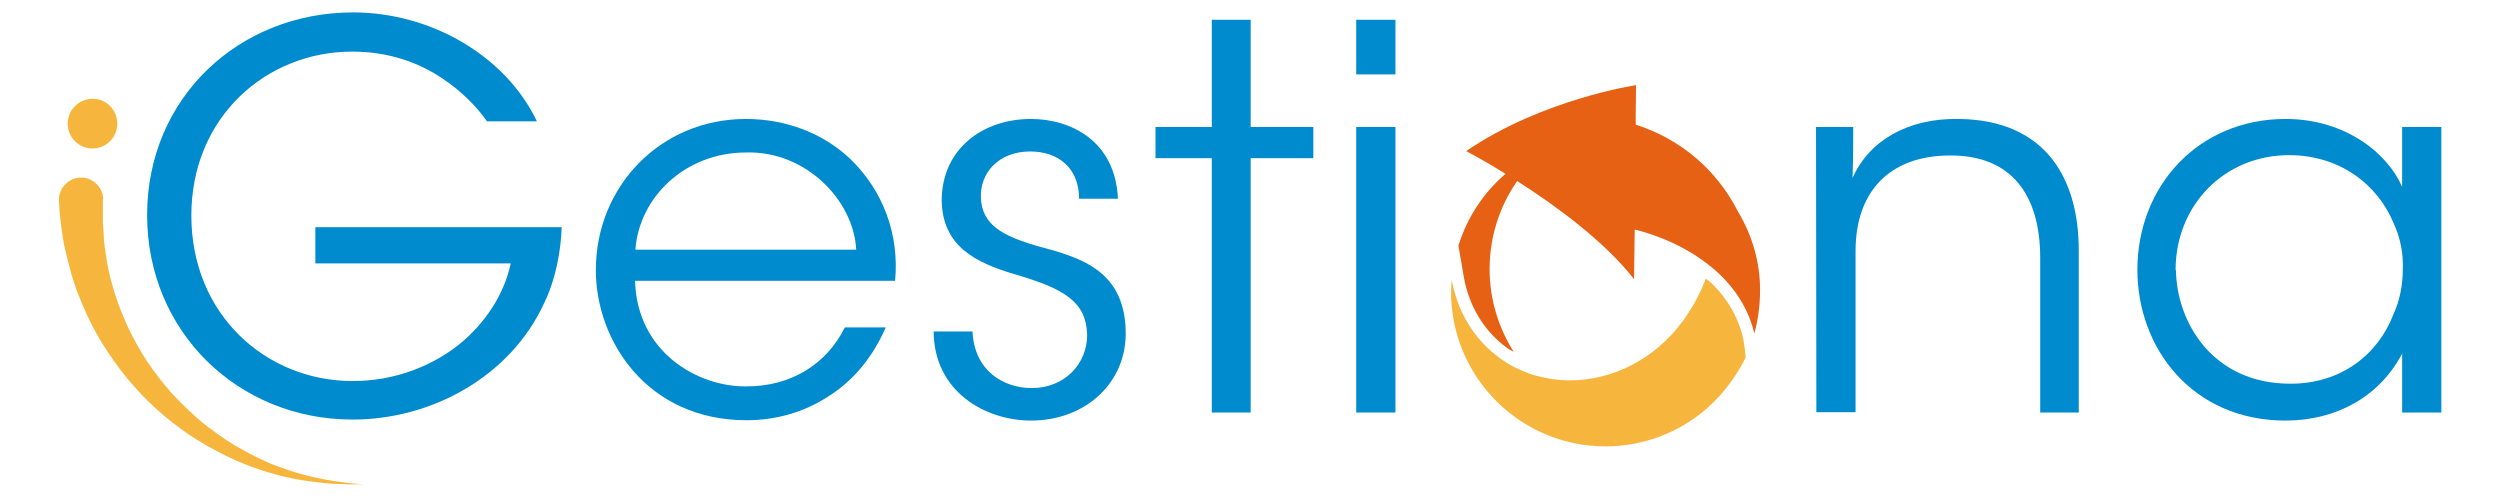 <?xml version="1.0" encoding="utf-8"?>
<!-- Generator: Adobe Illustrator 19.1.1, SVG Export Plug-In . SVG Version: 6.00 Build 0)  -->
<svg version="1.1" id="Capa_1" xmlns="http://www.w3.org/2000/svg" xmlns:xlink="http://www.w3.org/1999/xlink" x="0px" y="0px"
	 viewBox="-1 223 746 148.6" style="enable-background:new -1 223 746 148.6;" xml:space="preserve">
<style type="text/css">
	.st0{fill:#F6B63E;}
	.st1{fill:#008BCF;}
	.st2{fill:#E76114;}
</style>
<g>
	<g>
		<path class="st0" d="M29.7,282.9c0,0,0,0.5,0,1.5c0,0.5,0,1.1,0,1.8c0,0.3,0,0.7,0,1.1s0,0.7,0,1.1c0,0.8,0,1.7,0.1,2.7
			s0.2,2.1,0.2,3.3c0.2,2.3,0.6,5,1.1,7.8c0.3,1.4,0.6,2.9,1,4.4c0.5,1.5,0.8,3.1,1.4,4.7c1,3.2,2.4,6.5,3.9,9.8
			c1.6,3.3,3.5,6.7,5.6,9.9c2.2,3.2,4.6,6.4,7.3,9.4c2.7,2.9,5.6,5.7,8.6,8.3c3.1,2.5,6.3,4.8,9.5,6.8c3.3,1.9,6.5,3.7,9.7,5.1
			c1.6,0.8,3.2,1.3,4.7,1.9c1.6,0.5,3.1,1.1,4.5,1.5c3,0.9,5.7,1.5,8.2,2c1.2,0.2,2.4,0.4,3.5,0.6c1.1,0.1,2.1,0.3,3,0.4
			c1.8,0.3,3.2,0.3,4.2,0.4s1.5,0.1,1.5,0.1s-0.5,0-1.5,0s-2.4,0.1-4.2,0c-0.9,0-1.9-0.1-3-0.1c-1.1-0.1-2.3-0.2-3.6-0.3
			c-2.5-0.3-5.4-0.6-8.5-1.2c-1.5-0.3-3.1-0.7-4.8-1.1c-1.6-0.5-3.4-0.9-5.1-1.5c-3.5-1.1-7-2.6-10.6-4.3c-3.6-1.8-7.2-3.8-10.7-6.1
			c-3.5-2.4-6.9-5-10.1-7.9s-6.2-6.1-8.9-9.4s-5.1-6.8-7.3-10.3c-2.1-3.5-4-7.1-5.4-10.5c-0.8-1.7-1.4-3.5-2.1-5.1
			c-0.6-1.7-1.1-3.3-1.6-4.9c-0.9-3.2-1.6-6.2-2.2-8.8c-0.2-1.3-0.4-2.6-0.6-3.8c-0.2-1.2-0.3-2.3-0.4-3.3c-0.1-0.5-0.1-1-0.2-1.4
			c0-0.4-0.1-0.8-0.1-1.1c-0.1-0.7-0.1-1.3-0.1-1.8c-0.1-1-0.1-1.5-0.1-1.5c-0.3-3.6,2.5-6.8,6.1-7.1c3.6-0.3,6.8,2.5,7.1,6.1
			C29.7,282.5,29.7,282.7,29.7,282.9z"/>
	</g>
	<path class="st0" d="M34,259.9c0,4.1-3.3,7.4-7.4,7.4s-7.4-3.3-7.4-7.4s3.3-7.4,7.4-7.4C30.7,252.4,34,255.8,34,259.9z"/>
	<g>
		<g>
			<path class="st1" d="M144.4,259.3c-3.6-5.1-8.1-9.3-13.1-12.7c-7.6-5.2-16.8-8.2-27.2-8.2c-25.7,0-48,19.6-48,48.9
				c0,29.8,22.5,49.4,48.1,49.4c12.4,0,23.3-4.3,31.4-10.6c8.2-6.5,13.9-15.4,15.8-24.5H93.1v-10.8h73.5c-0.2,6.8-1.7,15.4-5.2,22.6
				c-10.1,22-33.6,34.8-57.2,34.8c-34.2,0-61.3-26.3-61.3-61c0-35.2,27.6-60.5,61.4-60.5c23.7,0,45.8,13.3,54.9,32.5h-14.8V259.3z"
				/>
			<path class="st1" d="M188.5,306.8c0.6,21.4,18.8,31.7,33.3,31.5c13.1,0,23.8-6.5,29.3-17.6h12.2c-4,9.2-10,16.2-17.3,20.7
				c-7.1,4.6-15.5,7-24.2,7c-29.6,0-45-23.6-45-44.8c0-25,19.3-45.1,44.8-45.1c12,0,23.1,4.3,31.2,12c9.8,9.5,14.6,22.6,13.3,36.3
				H188.5z M254.5,297.5c-0.8-14.9-15.2-29.5-32.8-29c-18.4,0-32,13.5-33.1,29H254.5z"/>
			<path class="st1" d="M321,282.3c0-9-6-14.1-14.6-14.1c-9.3,0-15,6.3-14.7,13.8c0.3,8.1,6.5,11.4,16.8,14.4
				c12.2,3.3,25.8,6.8,26.4,25c0.6,15.7-12,27.1-28.2,27.1c-13.8,0-29-8.7-29.1-26.6h11.6c0.5,11.7,9.2,16.9,17.7,16.9
				c9.8,0,16.6-7.3,16.5-16c-0.3-9.7-6.7-13.6-21.4-17.9c-12.2-3.6-21.7-8.5-22-22c0-15.4,12.2-24.4,26.6-24.4
				c11.9,0,25.2,6.5,26,23.8L321,282.3L321,282.3z"/>
			<path class="st1" d="M360.6,270.2h-16.8v-9.3h16.8v-32h11.6v32h18.7v9.3h-18.7v75.9h-11.6V270.2z"/>
			<path class="st1" d="M403.7,228.9h11.7v16.3h-11.7V228.9z M403.7,260.9h11.7v85.2h-11.7V260.9z"/>
			<path class="st1" d="M540.9,260.9H552c0,4.8,0,9.5-0.2,15.2c4.9-11.1,16.5-17.9,31.7-17.6c26.4,0.3,35.8,18.4,35.8,39.1v48.5
				h-11.5V300c0-18.4-8.2-30.9-27.4-30.6c-17.6,0.2-27.7,10.8-27.7,28.5V346H541L540.9,260.9L540.9,260.9z"/>
			<path class="st1" d="M727.5,346.1h-11.7v-17.6c-6.7,12.8-19.6,20-34.8,20c-27.7,0-44.2-21.5-44.2-45c0-25,18.2-45,44.2-45
				c18.2,0,30.7,10.6,34.8,20.3v-17.9h11.7V346.1z M648.3,303.6c0.2,15.4,10.8,33.9,34.2,33.9c15.1,0,26.1-8.7,30.7-20.7
				c1.9-4.1,2.8-8.9,2.8-13.5c0.2-4.7-0.8-9.5-2.7-13.6c-4.8-11.7-16.2-20.4-31.2-20.4c-19.6,0-33.9,15.2-33.9,34.2v0.1H648.3z"/>
		</g>
	</g>
	<g>
		<path class="st0" d="M518.8,322.5c-1.5-5.2-4.2-10-8.2-14.1c0,0-1.2-1.4-2.6-2.2l0,0c-1.3,3.3-3,7.2-6.7,12.4
			c-8.4,11.6-21.2,17.9-33.8,17.9c-4.1,0-8.2-0.7-12.1-2c-3.1-1.1-6.1-2.6-8.8-4.6c-7.9-5.7-12.8-14.2-14.4-23.5
			c-0.1,1.2-0.2,2.5-0.2,3.7c0,25.4,20.6,46.1,46.1,46.1c10.7,0,20.6-3.7,28.4-9.8c5.5-4.3,10.3-10.4,13.4-16.7
			C519.6,325.2,518.8,322.5,518.8,322.5z"/>
	</g>
	<g>
		<path class="st2" d="M517.6,286.1c-0.2-0.4-0.4-0.8-0.7-1.3c-3.7-6.9-12.4-19-29.8-24.6v-2.8l0.1-9c0,0-28.1,4.2-50.7,19.7
			c0,0,4.9,2.5,11.8,6.8l-0.2,0.1c-6.5,5.6-11.3,12.9-13.9,21.3l1.6,9.3c1.5,8.7,6.1,16.3,12.9,21.2c0.6,0.5,1.3,0.8,2,1.2
			c-4.5-7.1-7.2-15.6-7.2-24.7c0-9.7,3-18.7,8.1-26.1l0.1-0.2c0.1,0.1,0.2,0.1,0.3,0.2c11.1,7.1,25.7,17.7,34.6,29.1l0.2-14.8
			c2.2,0.5,12.7,3.2,21.9,10.4c1.2,0.9,2.3,1.9,3.4,2.9c4.6,4.4,8.6,10.2,10.4,17.7c0.5-1.8,0.9-3.7,1.2-5.7
			c0.3-2.2,0.5-4.5,0.5-6.9C524.3,301.3,521.8,293.1,517.6,286.1z"/>
	</g>
</g>
</svg>
